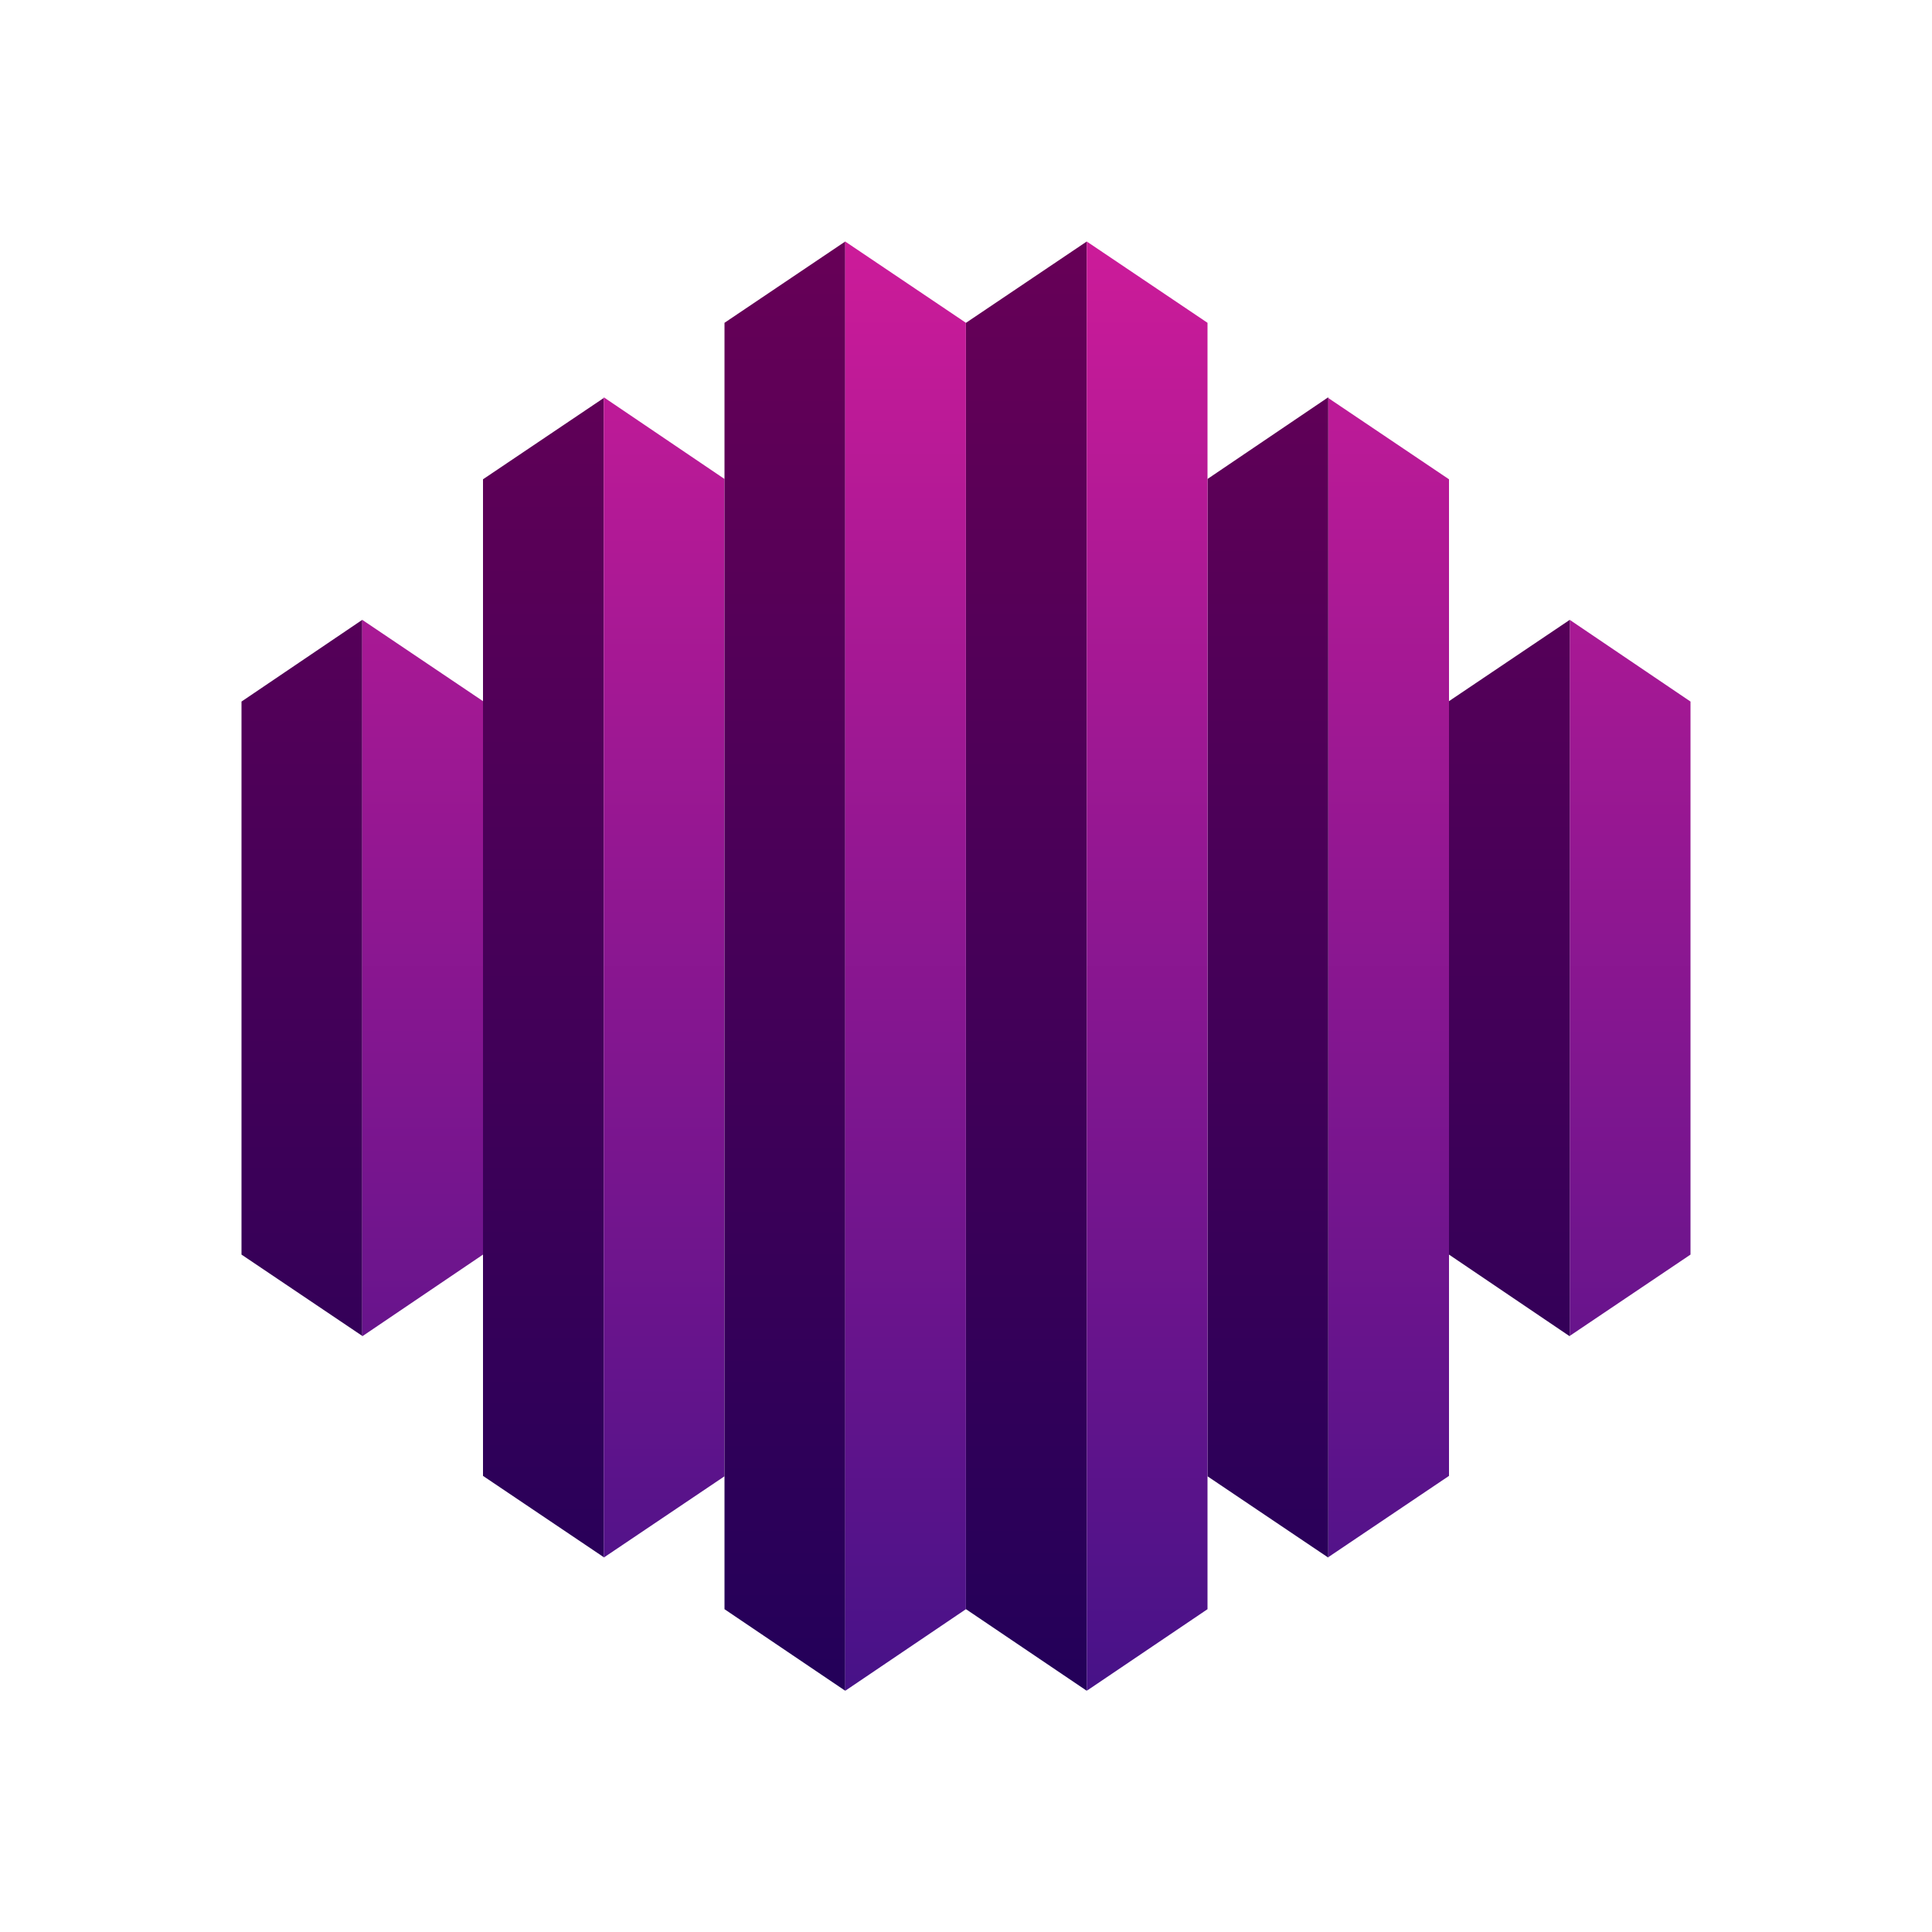 <svg width="24" height="24" viewBox="0 0 24 24" fill="none" xmlns="http://www.w3.org/2000/svg">
<path d="M3 8.71V15.585L4.5 16.595V7.7L3 8.715V8.71Z" fill="url(#paint0_linear_328_53850)"/>
<path d="M4.5 7.7V16.6L6 15.585V8.71L4.5 7.7Z" fill="url(#paint1_linear_328_53850)"/>
<path d="M6 5.949V18.334L7.5 19.344V4.944L6 5.954V5.949Z" fill="url(#paint2_linear_328_53850)"/>
<path d="M7.5 19.349L9 18.339V5.95L7.5 4.935V19.349Z" fill="url(#paint3_linear_328_53850)"/>
<path d="M21 8.71V15.585L19.5 16.595V7.7L21 8.715V8.71Z" fill="url(#paint4_linear_328_53850)"/>
<path d="M19.5 7.7V16.6L18 15.585V8.71L19.5 7.7Z" fill="url(#paint5_linear_328_53850)"/>
<path d="M18 5.949V18.334L16.5 19.344V4.944L18 5.954V5.949Z" fill="url(#paint6_linear_328_53850)"/>
<path d="M16.5 19.349L15 18.339V5.95L16.5 4.935V19.349Z" fill="url(#paint7_linear_328_53850)"/>
<path d="M9 4.01V19.99L10.495 21H10.5V3L9 4.01Z" fill="url(#paint8_linear_328_53850)"/>
<path d="M10.499 21H10.505L11.999 19.99V4.01L10.499 3V21Z" fill="url(#paint9_linear_328_53850)"/>
<path d="M12 4.01V19.99L13.495 21H13.5V3L12 4.01Z" fill="url(#paint10_linear_328_53850)"/>
<path d="M13.5 21H13.505L15 19.99V4.01L13.5 3V21Z" fill="url(#paint11_linear_328_53850)"/>
<defs>
<linearGradient id="paint0_linear_328_53850" x1="12" y1="3" x2="12" y2="21" gradientUnits="userSpaceOnUse">
<stop stop-color="#670057"/>
<stop offset="1" stop-color="#230059"/>
</linearGradient>
<linearGradient id="paint1_linear_328_53850" x1="12" y1="3" x2="12" y2="20.99" gradientUnits="userSpaceOnUse">
<stop stop-color="#CC1B99"/>
<stop offset="1" stop-color="#471288"/>
</linearGradient>
<linearGradient id="paint2_linear_328_53850" x1="12" y1="2.993" x2="12" y2="20.999" gradientUnits="userSpaceOnUse">
<stop stop-color="#670057"/>
<stop offset="1" stop-color="#230059"/>
</linearGradient>
<linearGradient id="paint3_linear_328_53850" x1="12" y1="3.006" x2="12" y2="20.993" gradientUnits="userSpaceOnUse">
<stop stop-color="#CC1B99"/>
<stop offset="1" stop-color="#471288"/>
</linearGradient>
<linearGradient id="paint4_linear_328_53850" x1="12" y1="3" x2="12" y2="21" gradientUnits="userSpaceOnUse">
<stop stop-color="#CC1B99"/>
<stop offset="1" stop-color="#471288"/>
</linearGradient>
<linearGradient id="paint5_linear_328_53850" x1="12.001" y1="3" x2="12.001" y2="20.99" gradientUnits="userSpaceOnUse">
<stop stop-color="#670057"/>
<stop offset="1" stop-color="#230059"/>
</linearGradient>
<linearGradient id="paint6_linear_328_53850" x1="12.001" y1="2.993" x2="12.001" y2="20.999" gradientUnits="userSpaceOnUse">
<stop stop-color="#CC1B99"/>
<stop offset="1" stop-color="#471288"/>
</linearGradient>
<linearGradient id="paint7_linear_328_53850" x1="12" y1="3.006" x2="12" y2="20.993" gradientUnits="userSpaceOnUse">
<stop stop-color="#670057"/>
<stop offset="1" stop-color="#230059"/>
</linearGradient>
<linearGradient id="paint8_linear_328_53850" x1="12" y1="3" x2="12" y2="21.005" gradientUnits="userSpaceOnUse">
<stop stop-color="#670057"/>
<stop offset="1" stop-color="#230059"/>
</linearGradient>
<linearGradient id="paint9_linear_328_53850" x1="14.249" y1="3" x2="14.249" y2="21.005" gradientUnits="userSpaceOnUse">
<stop stop-color="#CC1B99"/>
<stop offset="1" stop-color="#471288"/>
</linearGradient>
<linearGradient id="paint10_linear_328_53850" x1="12" y1="3" x2="12" y2="21.005" gradientUnits="userSpaceOnUse">
<stop stop-color="#670057"/>
<stop offset="1" stop-color="#230059"/>
</linearGradient>
<linearGradient id="paint11_linear_328_53850" x1="14.25" y1="3" x2="14.25" y2="21.005" gradientUnits="userSpaceOnUse">
<stop stop-color="#CC1B99"/>
<stop offset="1" stop-color="#471288"/>
</linearGradient>
</defs>
</svg>
